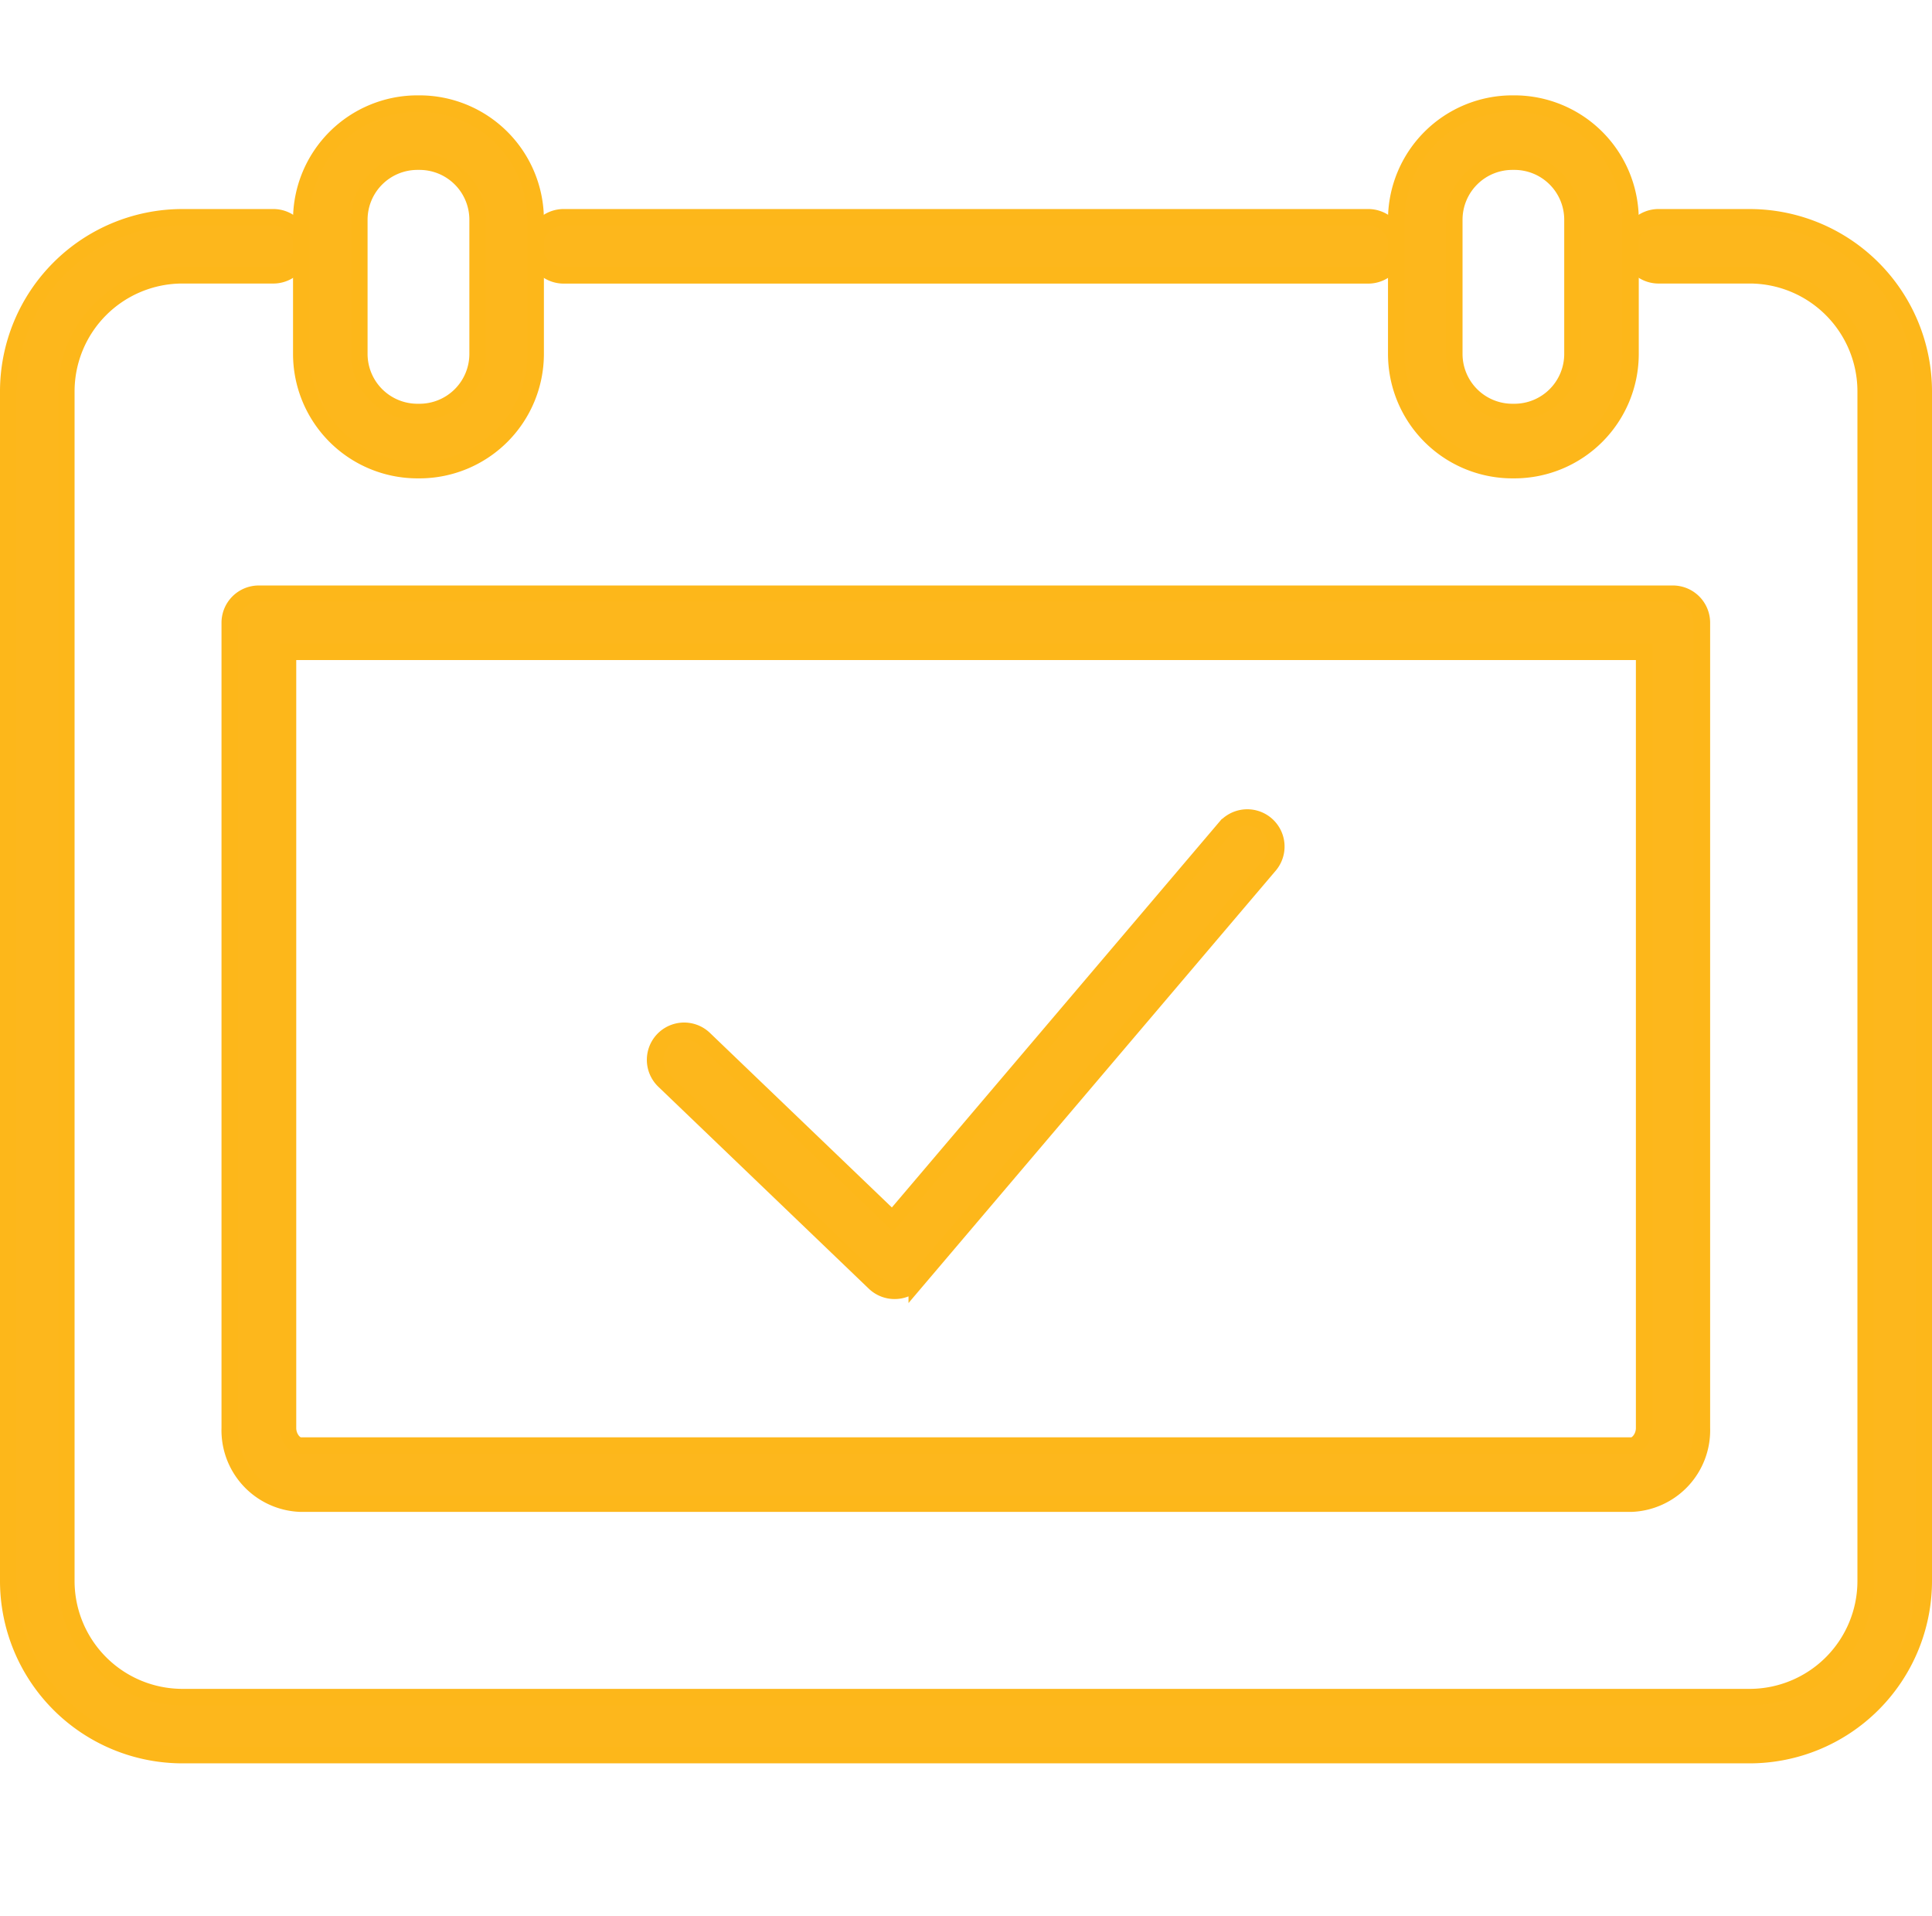 <svg xmlns="http://www.w3.org/2000/svg" width="58.5" height="58" viewBox="0 0 58.5 58">
    <path data-name="Rectangle 2557" style="fill:none" d="M0 0h58v58H0z" transform="translate(.25)"/>
    <g data-name="Group 4343">
        <path data-name="Path 19306" d="M618.649 229.544h-24.3a.879.879 0 1 1 0-1.757h24.3a.879.879 0 1 1 0 1.757" transform="translate(-577.251 -221.208)" style="fill:#fdb71c"/>
        <path data-name="Path 19307" d="M618.649 229.544h-24.3a.879.879 0 1 1 0-1.757h24.3a.879.879 0 1 1 0 1.757z" transform="translate(-577.251 -221.208)" style="stroke:#fdb71a;stroke-miterlimit:10;stroke-width:.5px;fill:none"/>
        <path data-name="Path 19308" d="M628.885 274.345h-47.454a5.276 5.276 0 0 1-5.273-5.268v-36.023a5.275 5.275 0 0 1 5.273-5.267h2.722a.878.878 0 1 1 0 1.755h-2.722a3.518 3.518 0 0 0-3.515 3.512v36.024a3.518 3.518 0 0 0 3.515 3.512h47.454a3.517 3.517 0 0 0 3.515-3.512v-36.024a3.517 3.517 0 0 0-3.515-3.512h-2.726a.878.878 0 1 1 0-1.755h2.726a5.276 5.276 0 0 1 5.273 5.267v36.024a5.276 5.276 0 0 1-5.273 5.268" transform="translate(-575.908 -221.208)" style="fill:#fdb71c"/>
        <path data-name="Path 19309" d="M628.885 274.345h-47.454a5.276 5.276 0 0 1-5.273-5.268v-36.023a5.275 5.275 0 0 1 5.273-5.267h2.722a.878.878 0 1 1 0 1.755h-2.722a3.518 3.518 0 0 0-3.515 3.512v36.024a3.518 3.518 0 0 0 3.515 3.512h47.454a3.517 3.517 0 0 0 3.515-3.512v-36.024a3.517 3.517 0 0 0-3.515-3.512h-2.726a.878.878 0 1 1 0-1.755h2.726a5.276 5.276 0 0 1 5.273 5.267v36.024a5.276 5.276 0 0 1-5.273 5.267z" transform="translate(-575.908 -221.208)" style="stroke:#fdb71a;stroke-miterlimit:10;stroke-width:.5px;fill:none"/>
        <path data-name="Path 19310" d="M625.3 235.152h-.065a3.519 3.519 0 0 1-3.514-3.515v-4.067a3.518 3.518 0 0 1 3.514-3.514h.065a3.518 3.518 0 0 1 3.514 3.514v4.066a3.519 3.519 0 0 1-3.514 3.515m-.065-9.339a1.759 1.759 0 0 0-1.757 1.757v4.066a1.759 1.759 0 0 0 1.757 1.757h.065a1.758 1.758 0 0 0 1.757-1.757v-4.065a1.758 1.758 0 0 0-1.757-1.757z" transform="translate(-579.443 -220.919)" style="fill:#fdb71c"/>
        <path data-name="Path 19311" d="M625.3 235.152h-.065a3.519 3.519 0 0 1-3.514-3.515v-4.067a3.518 3.518 0 0 1 3.514-3.514h.065a3.518 3.518 0 0 1 3.514 3.514v4.066a3.519 3.519 0 0 1-3.514 3.516zm-.065-9.339a1.759 1.759 0 0 0-1.757 1.757v4.066a1.759 1.759 0 0 0 1.757 1.757h.065a1.758 1.758 0 0 0 1.757-1.757v-4.066a1.758 1.758 0 0 0-1.757-1.757z" transform="translate(-579.443 -220.919)" style="stroke:#fdb71a;stroke-miterlimit:10;stroke-width:.5px;fill:none"/>
        <path data-name="Path 19312" d="M589.357 235.152h-.064a3.52 3.52 0 0 1-3.516-3.515v-4.067a3.519 3.519 0 0 1 3.516-3.514h.064a3.519 3.519 0 0 1 3.516 3.514v4.066a3.52 3.52 0 0 1-3.516 3.515m-.064-9.339a1.76 1.76 0 0 0-1.759 1.757v4.066a1.76 1.76 0 0 0 1.759 1.757h.064a1.759 1.759 0 0 0 1.759-1.757v-4.065a1.759 1.759 0 0 0-1.759-1.757z" transform="translate(-576.654 -220.919)" style="fill:#fdb71c"/>
        <path data-name="Path 19313" d="M589.357 235.152h-.064a3.52 3.52 0 0 1-3.516-3.515v-4.067a3.519 3.519 0 0 1 3.516-3.514h.064a3.519 3.519 0 0 1 3.516 3.514v4.066a3.52 3.52 0 0 1-3.516 3.516zm-.064-9.339a1.76 1.76 0 0 0-1.759 1.757v4.066a1.76 1.76 0 0 0 1.759 1.757h.064a1.759 1.759 0 0 0 1.759-1.757v-4.066a1.759 1.759 0 0 0-1.759-1.757z" transform="translate(-576.654 -220.919)" style="stroke:#fdb71a;stroke-miterlimit:10;stroke-width:.5px;fill:none"/>
        <path data-name="Path 19314" d="M625.87 267.727h-40.3a2.222 2.222 0 0 1-2.14-2.291v-24.379a.879.879 0 0 1 .879-.878h42.817a.879.879 0 0 1 .879.878v24.379a2.222 2.222 0 0 1-2.14 2.291m-40.677-25.791v23.5c0 .3.209.534.382.534h40.3c.173 0 .382-.238.382-.534v-23.5z" transform="translate(-576.473 -222.203)" style="fill:#fdb71c"/>
        <path data-name="Path 19315" d="M625.87 267.727h-40.3a2.222 2.222 0 0 1-2.14-2.291v-24.379a.879.879 0 0 1 .879-.878h42.817a.879.879 0 0 1 .879.878v24.379a2.222 2.222 0 0 1-2.135 2.291zm-40.677-25.791v23.5c0 .3.209.534.382.534h40.3c.173 0 .382-.238.382-.534v-23.5z" transform="translate(-576.473 -222.203)" style="stroke:#fdb71a;stroke-miterlimit:10;stroke-width:.5px;fill:none"/>
        <path data-name="Path 19316" d="M604.643 261.848a.879.879 0 0 1-.608-.244l-6.373-6.114a.879.879 0 1 1 1.217-1.269l5.7 5.468 10.09-11.879a.879.879 0 0 1 1.339 1.138l-10.694 12.59a.879.879 0 0 1-.625.309h-.045" transform="translate(-577.555 -222.768)" style="fill:#fdb71c"/>
        <path data-name="Path 19317" d="M604.643 261.848a.879.879 0 0 1-.608-.244l-6.373-6.114a.879.879 0 1 1 1.217-1.269l5.7 5.468 10.09-11.879a.879.879 0 0 1 1.339 1.138l-10.694 12.59a.879.879 0 0 1-.625.309z" transform="translate(-577.555 -222.768)" style="stroke:#fdb71a;stroke-miterlimit:10;stroke-width:.5px;fill:none"/>
    </g>
</svg>
